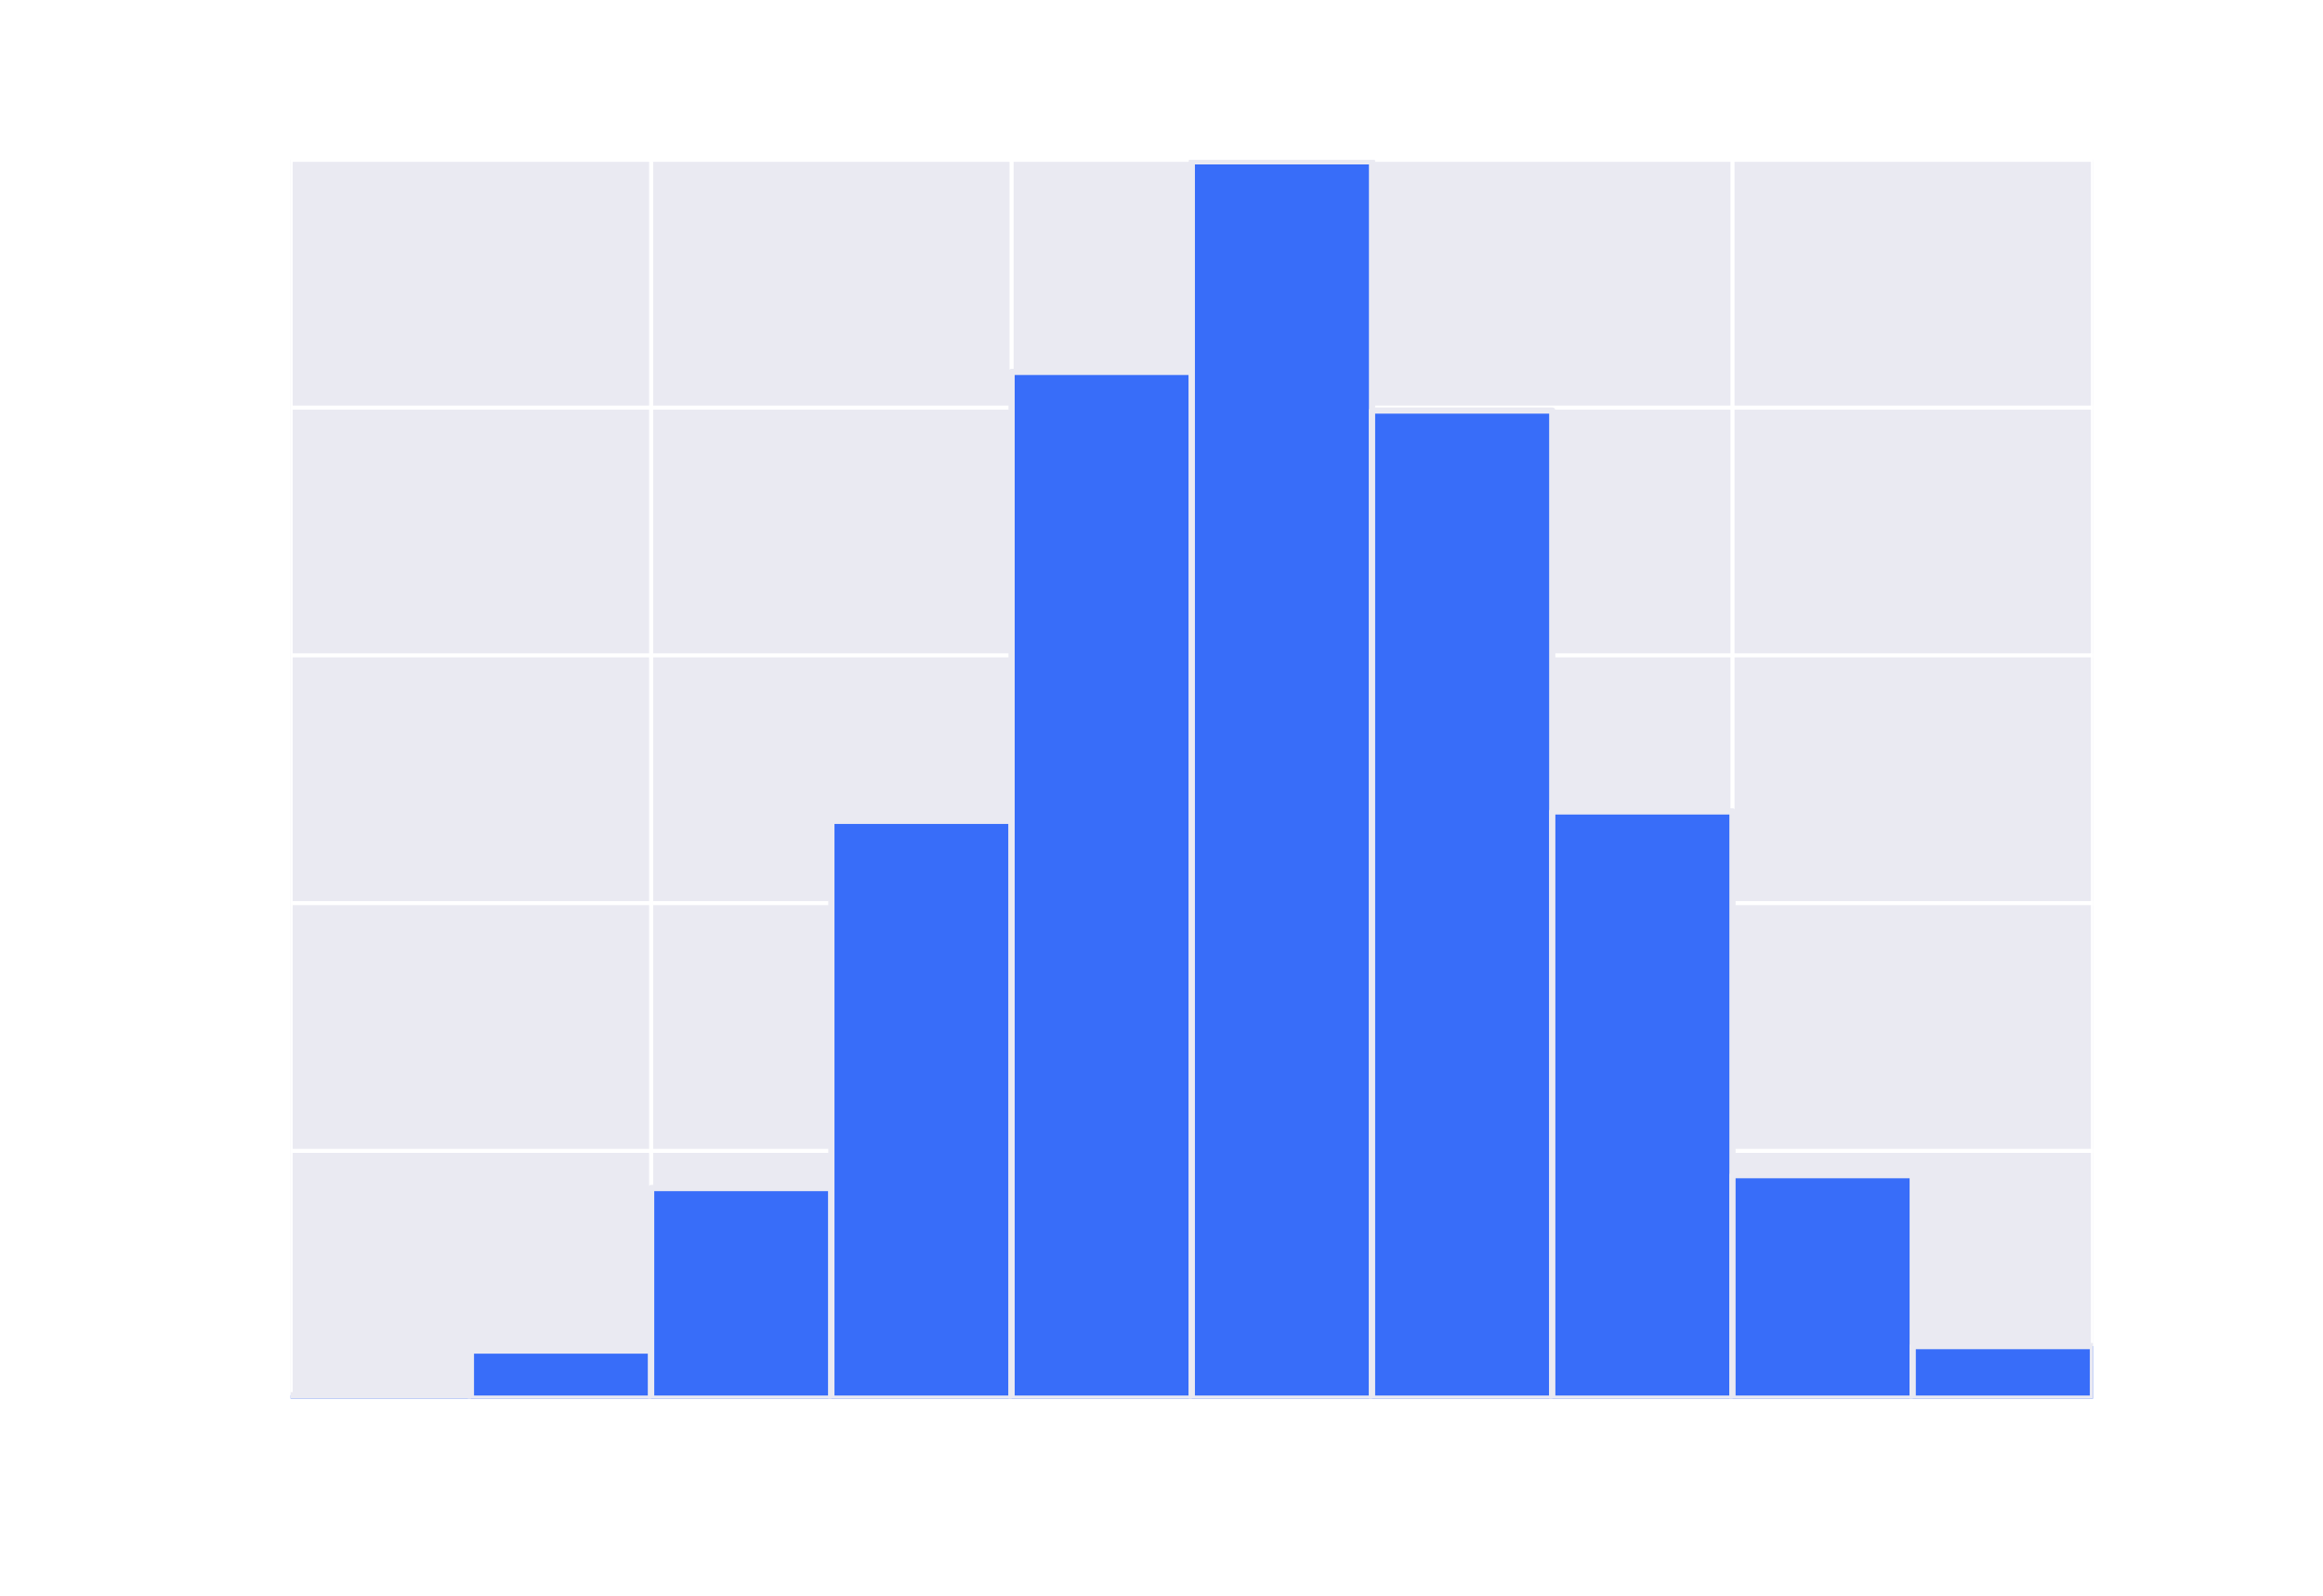 <svg xmlns="http://www.w3.org/2000/svg" xmlns:xlink="http://www.w3.org/1999/xlink" height="514pt" version="1.1" viewBox="0 0 748 514" width="748pt">
 <defs>
  <clipPath id="pd831f6c710">
   <rect height="398.97" width="580.32" x="93.6" y="51.48"/>
  </clipPath>
 </defs>
<defs>
  <style type="text/css">
*{stroke-linecap:butt;stroke-linejoin:round;}
  </style>
 </defs>
 <g id="figure_1">
  <g id="patch_1">
   <path d=" M0 514.8 L748.8 514.8 L748.8 0 L0 0 z " style="fill:#ffffff;"/>
  </g>
  <g id="axes_1">
   <g id="patch_2">
    <path d=" M93.6 450.45 L673.92 450.45 L673.92 51.48 L93.6 51.48 z " style="fill:#eaeaf2;"/>
   </g>
   <g id="matplotlib.axis_1">
    <g id="xtick_1">
     <g id="line2d_1">
      <path clip-path="url(#pd831f6c710)" d=" M93.6 450.45 L93.6 51.48" style="fill:none;stroke:#ffffff;stroke-linecap:round;stroke-width:1.3;"/>
     </g>
     <g id="line2d_2">
      <defs>
       <path d=" M0 0 L0 0" id="m56cc5124a0" style="stroke:#262626;stroke-width:1.3;"/>
      </defs>
      <g>
       <use style="fill:#262626;stroke:#262626;stroke-width:1.3;" x="93.6" xlink:href="#m56cc5124a0" y="450.45"/>
      </g>
     </g>
     <g id="line2d_3">
      <g>
       <use style="fill:#262626;stroke:#262626;stroke-width:1.3;" x="93.6" xlink:href="#m56cc5124a0" y="51.48"/>
      </g>
     </g>
    </g>
    <g id="xtick_2">
     <g id="line2d_4">
      <path clip-path="url(#pd831f6c710)" d=" M209.664 450.45 L209.664 51.48" style="fill:none;stroke:#ffffff;stroke-linecap:round;stroke-width:1.3;"/>
     </g>
     <g id="line2d_5">
      <g>
       <use style="fill:#262626;stroke:#262626;stroke-width:1.3;" x="209.664" xlink:href="#m56cc5124a0" y="450.45"/>
      </g>
     </g>
     <g id="line2d_6">
      <g>
       <use style="fill:#262626;stroke:#262626;stroke-width:1.3;" x="209.664" xlink:href="#m56cc5124a0" y="51.48"/>
      </g>
     </g>
    </g>
    <g id="xtick_3">
     <g id="line2d_7">
      <path clip-path="url(#pd831f6c710)" d=" M325.728 450.45 L325.728 51.48" style="fill:none;stroke:#ffffff;stroke-linecap:round;stroke-width:1.3;"/>
     </g>
     <g id="line2d_8">
      <g>
       <use style="fill:#262626;stroke:#262626;stroke-width:1.3;" x="325.728" xlink:href="#m56cc5124a0" y="450.45"/>
      </g>
     </g>
     <g id="line2d_9">
      <g>
       <use style="fill:#262626;stroke:#262626;stroke-width:1.3;" x="325.728" xlink:href="#m56cc5124a0" y="51.48"/>
      </g>
     </g>
    </g>
    <g id="xtick_4">
     <g id="line2d_10">
      <path clip-path="url(#pd831f6c710)" d=" M441.792 450.45 L441.792 51.48" style="fill:none;stroke:#ffffff;stroke-linecap:round;stroke-width:1.3;"/>
     </g>
     <g id="line2d_11">
      <g>
       <use style="fill:#262626;stroke:#262626;stroke-width:1.3;" x="441.792" xlink:href="#m56cc5124a0" y="450.45"/>
      </g>
     </g>
     <g id="line2d_12">
      <g>
       <use style="fill:#262626;stroke:#262626;stroke-width:1.3;" x="441.792" xlink:href="#m56cc5124a0" y="51.48"/>
      </g>
     </g>
    </g>
    <g id="xtick_5">
     <g id="line2d_13">
      <path clip-path="url(#pd831f6c710)" d=" M557.856 450.45 L557.856 51.48" style="fill:none;stroke:#ffffff;stroke-linecap:round;stroke-width:1.3;"/>
     </g>
     <g id="line2d_14">
      <g>
       <use style="fill:#262626;stroke:#262626;stroke-width:1.3;" x="557.856" xlink:href="#m56cc5124a0" y="450.45"/>
      </g>
     </g>
     <g id="line2d_15">
      <g>
       <use style="fill:#262626;stroke:#262626;stroke-width:1.3;" x="557.856" xlink:href="#m56cc5124a0" y="51.48"/>
      </g>
     </g>
    </g>
    <g id="xtick_6">
     <g id="line2d_16">
      <path clip-path="url(#pd831f6c710)" d=" M673.92 450.45 L673.92 51.48" style="fill:none;stroke:#ffffff;stroke-linecap:round;stroke-width:1.3;"/>
     </g>
     <g id="line2d_17">
      <g>
       <use style="fill:#262626;stroke:#262626;stroke-width:1.3;" x="673.92" xlink:href="#m56cc5124a0" y="450.45"/>
      </g>
     </g>
     <g id="line2d_18">
      <g>
       <use style="fill:#262626;stroke:#262626;stroke-width:1.3;" x="673.92" xlink:href="#m56cc5124a0" y="51.48"/>
      </g>
     </g>
    </g>
   </g>
   <g id="matplotlib.axis_2">
    <g id="ytick_1">
     <g id="line2d_19">
      <path clip-path="url(#pd831f6c710)" d=" M93.6 450.45 L673.92 450.45" style="fill:none;stroke:#ffffff;stroke-linecap:round;stroke-width:1.3;"/>
     </g>
     <g id="line2d_20">
      <g>
       <use style="fill:#262626;stroke:#262626;stroke-width:1.3;" x="93.6" xlink:href="#m56cc5124a0" y="450.45"/>
      </g>
     </g>
     <g id="line2d_21">
      <g>
       <use style="fill:#262626;stroke:#262626;stroke-width:1.3;" x="673.92" xlink:href="#m56cc5124a0" y="450.45"/>
      </g>
     </g>
    </g>
    <g id="ytick_2">
     <g id="line2d_22">
      <path clip-path="url(#pd831f6c710)" d=" M93.6 370.656 L673.92 370.656" style="fill:none;stroke:#ffffff;stroke-linecap:round;stroke-width:1.3;"/>
     </g>
     <g id="line2d_23">
      <g>
       <use style="fill:#262626;stroke:#262626;stroke-width:1.3;" x="93.6" xlink:href="#m56cc5124a0" y="370.656"/>
      </g>
     </g>
     <g id="line2d_24">
      <g>
       <use style="fill:#262626;stroke:#262626;stroke-width:1.3;" x="673.92" xlink:href="#m56cc5124a0" y="370.656"/>
      </g>
     </g>
    </g>
    <g id="ytick_3">
     <g id="line2d_25">
      <path clip-path="url(#pd831f6c710)" d=" M93.6 290.862 L673.92 290.862" style="fill:none;stroke:#ffffff;stroke-linecap:round;stroke-width:1.3;"/>
     </g>
     <g id="line2d_26">
      <g>
       <use style="fill:#262626;stroke:#262626;stroke-width:1.3;" x="93.6" xlink:href="#m56cc5124a0" y="290.862"/>
      </g>
     </g>
     <g id="line2d_27">
      <g>
       <use style="fill:#262626;stroke:#262626;stroke-width:1.3;" x="673.92" xlink:href="#m56cc5124a0" y="290.862"/>
      </g>
     </g>
    </g>
    <g id="ytick_4">
     <g id="line2d_28">
      <path clip-path="url(#pd831f6c710)" d=" M93.6 211.068 L673.92 211.068" style="fill:none;stroke:#ffffff;stroke-linecap:round;stroke-width:1.3;"/>
     </g>
     <g id="line2d_29">
      <g>
       <use style="fill:#262626;stroke:#262626;stroke-width:1.3;" x="93.6" xlink:href="#m56cc5124a0" y="211.068"/>
      </g>
     </g>
     <g id="line2d_30">
      <g>
       <use style="fill:#262626;stroke:#262626;stroke-width:1.3;" x="673.92" xlink:href="#m56cc5124a0" y="211.068"/>
      </g>
     </g>
    </g>
    <g id="ytick_5">
     <g id="line2d_31">
      <path clip-path="url(#pd831f6c710)" d=" M93.6 131.274 L673.92 131.274" style="fill:none;stroke:#ffffff;stroke-linecap:round;stroke-width:1.3;"/>
     </g>
     <g id="line2d_32">
      <g>
       <use style="fill:#262626;stroke:#262626;stroke-width:1.3;" x="93.6" xlink:href="#m56cc5124a0" y="131.274"/>
      </g>
     </g>
     <g id="line2d_33">
      <g>
       <use style="fill:#262626;stroke:#262626;stroke-width:1.3;" x="673.92" xlink:href="#m56cc5124a0" y="131.274"/>
      </g>
     </g>
    </g>
    <g id="ytick_6">
     <g id="line2d_34">
      <path clip-path="url(#pd831f6c710)" d=" M93.6 51.48 L673.92 51.48" style="fill:none;stroke:#ffffff;stroke-linecap:round;stroke-width:1.3;"/>
     </g>
     <g id="line2d_35">
      <g>
       <use style="fill:#262626;stroke:#262626;stroke-width:1.3;" x="93.6" xlink:href="#m56cc5124a0" y="51.48"/>
      </g>
     </g>
     <g id="line2d_36">
      <g>
       <use style="fill:#262626;stroke:#262626;stroke-width:1.3;" x="673.92" xlink:href="#m56cc5124a0" y="51.48"/>
      </g>
     </g>
    </g>
   </g>
   <g id="patch_3">
    <path clip-path="url(#pd831f6c710)" d=" M93.6 450.45 L151.632 450.45 L151.632 449.333 L93.6 449.333 z " style="fill:#386df9;stroke:#eaeaf2;stroke-linejoin:miter;stroke-width:2;"/>
   </g>
   <g id="patch_4">
    <path clip-path="url(#pd831f6c710)" d=" M151.632 450.45 L209.664 450.45 L209.664 434.97 L151.632 434.97 z " style="fill:#386df9;stroke:#eaeaf2;stroke-linejoin:miter;stroke-width:2;"/>
   </g>
   <g id="patch_5">
    <path clip-path="url(#pd831f6c710)" d=" M209.664 450.45 L267.696 450.45 L267.696 382.625 L209.664 382.625 z " style="fill:#386df9;stroke:#eaeaf2;stroke-linejoin:miter;stroke-width:2;"/>
   </g>
   <g id="patch_6">
    <path clip-path="url(#pd831f6c710)" d=" M267.696 450.45 L325.728 450.45 L325.728 264.37 L267.696 264.37 z " style="fill:#386df9;stroke:#eaeaf2;stroke-linejoin:miter;stroke-width:2;"/>
   </g>
   <g id="patch_7">
    <path clip-path="url(#pd831f6c710)" d=" M325.728 450.45 L383.76 450.45 L383.76 119.784 L325.728 119.784 z " style="fill:#386df9;stroke:#eaeaf2;stroke-linejoin:miter;stroke-width:2;"/>
   </g>
   <g id="patch_8">
    <path clip-path="url(#pd831f6c710)" d=" M383.76 450.45 L441.792 450.45 L441.792 51.959 L383.76 51.959 z " style="fill:#386df9;stroke:#eaeaf2;stroke-linejoin:miter;stroke-width:2;"/>
   </g>
   <g id="patch_9">
    <path clip-path="url(#pd831f6c710)" d=" M441.792 450.45 L499.824 450.45 L499.824 132.232 L441.792 132.232 z " style="fill:#386df9;stroke:#eaeaf2;stroke-linejoin:miter;stroke-width:2;"/>
   </g>
   <g id="patch_10">
    <path clip-path="url(#pd831f6c710)" d=" M499.824 450.45 L557.856 450.45 L557.856 261.338 L499.824 261.338 z " style="fill:#386df9;stroke:#eaeaf2;stroke-linejoin:miter;stroke-width:2;"/>
   </g>
   <g id="patch_11">
    <path clip-path="url(#pd831f6c710)" d=" M557.856 450.45 L615.888 450.45 L615.888 378.476 L557.856 378.476 z " style="fill:#386df9;stroke:#eaeaf2;stroke-linejoin:miter;stroke-width:2;"/>
   </g>
   <g id="patch_12">
    <path clip-path="url(#pd831f6c710)" d=" M615.888 450.45 L673.92 450.45 L673.92 433.534 L615.888 433.534 z " style="fill:#386df9;stroke:#eaeaf2;stroke-linejoin:miter;stroke-width:2;"/>
   </g>
   <g id="patch_13">
    <path d=" M93.6 450.45 L93.6 51.48" style="fill:none;"/>
   </g>
   <g id="patch_14">
    <path d=" M93.6 450.45 L673.92 450.45" style="fill:none;"/>
   </g>
   <g id="patch_15">
    <path d=" M673.92 450.45 L673.92 51.48" style="fill:none;"/>
   </g>
   <g id="patch_16">
    <path d=" M93.6 51.48 L673.92 51.48" style="fill:none;"/>
   </g>
  </g>
 </g>
 </svg>
